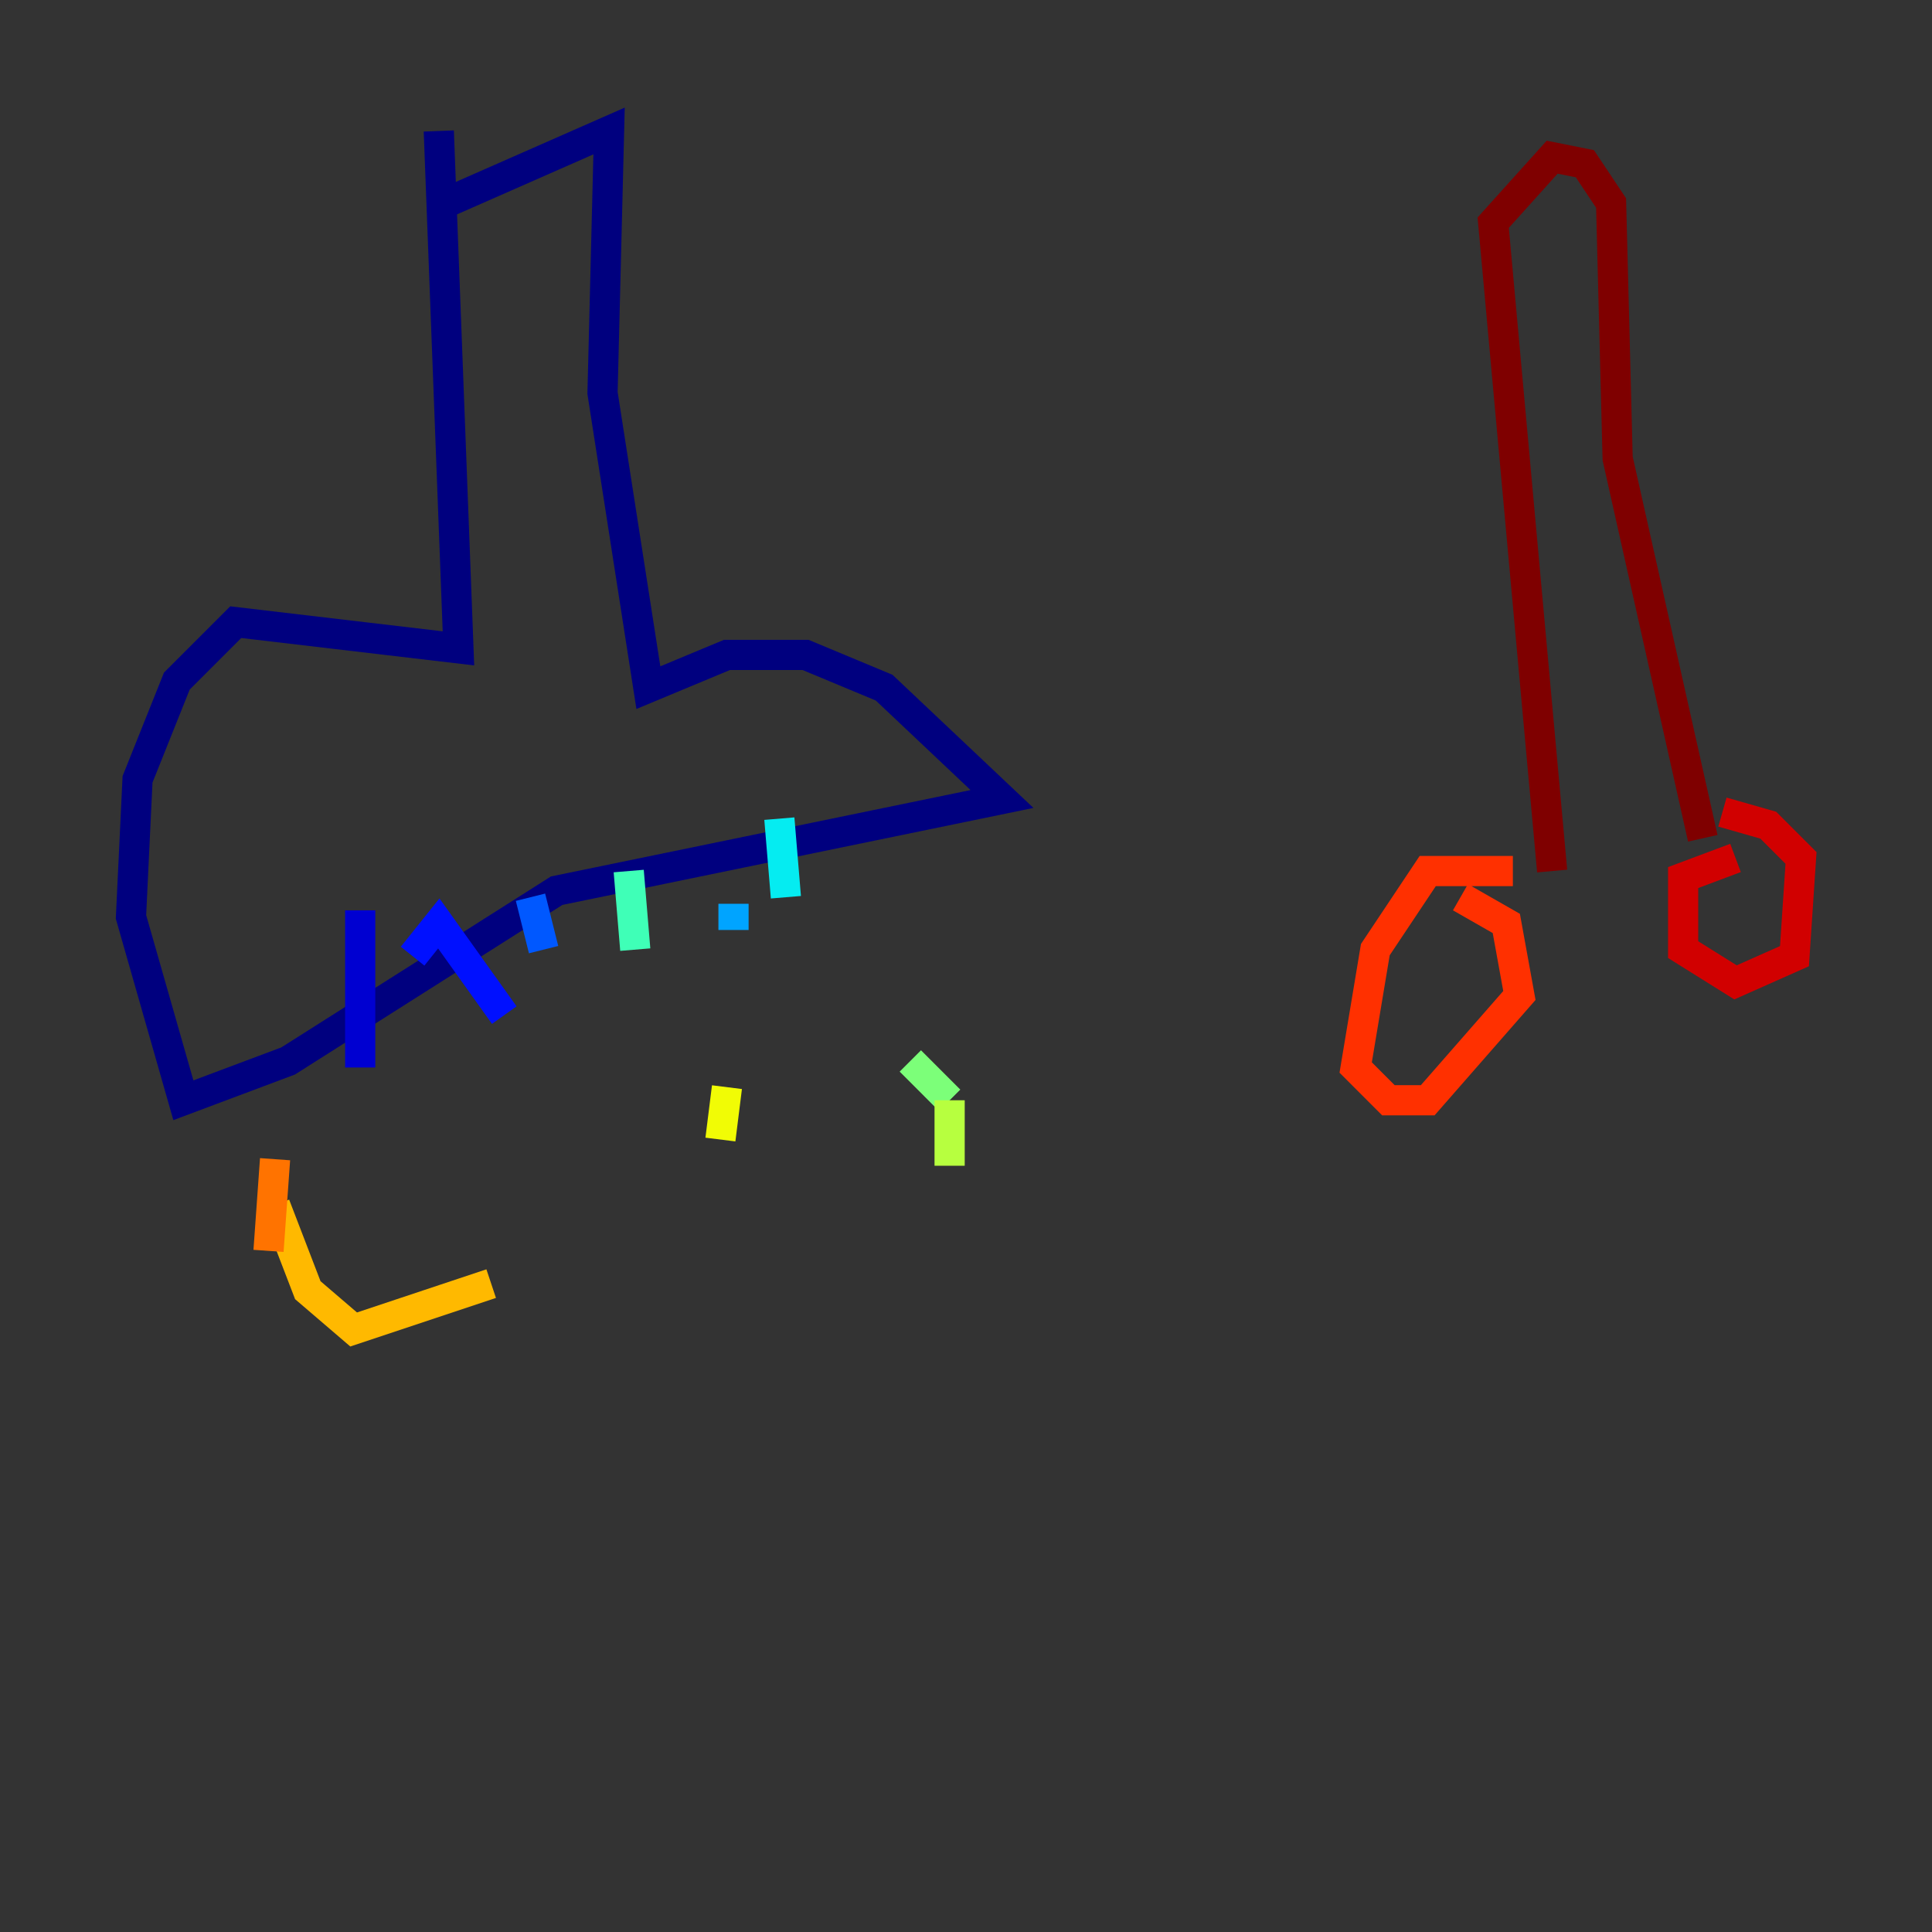 <?xml version="1.0" encoding="utf-8" ?>
<svg baseProfile="tiny" height="128" version="1.2" viewBox="0,0,128,128" width="128" xmlns="http://www.w3.org/2000/svg" xmlns:ev="http://www.w3.org/2001/xml-events" xmlns:xlink="http://www.w3.org/1999/xlink"><rect x="0" y="0" width="128" height="128" fill="#333333" stroke="none"/><defs /><polyline fill="none" points="29.071,8.678 30.373,42.956 15.62,41.22 11.715,45.125 9.112,51.634 8.678,60.746 12.149,72.895 19.091,70.291 36.881,59.01 66.386,52.936 58.576,45.559 53.37,43.39 48.163,43.39 42.956,45.559 39.919,26.034 40.352,8.678 29.505,13.451" stroke="#00007f" stroke-width="2" /><polyline fill="none" points="23.864,60.312 23.864,70.725" stroke="#0000d1" stroke-width="2" /><polyline fill="none" points="27.336,63.349 29.071,61.18 33.41,67.254" stroke="#0010ff" stroke-width="2" /><polyline fill="none" points="35.146,59.444 36.014,62.915" stroke="#0058ff" stroke-width="2" /><polyline fill="none" points="48.597,59.878 48.597,61.614" stroke="#00a4ff" stroke-width="2" /><polyline fill="none" points="51.634,54.237 52.068,59.444" stroke="#05ecf1" stroke-width="2" /><polyline fill="none" points="41.654,57.709 42.088,62.915" stroke="#3fffb7" stroke-width="2" /><polyline fill="none" points="60.312,70.291 62.915,72.895" stroke="#7cff79" stroke-width="2" /><polyline fill="none" points="62.915,72.895 62.915,77.234" stroke="#b7ff3f" stroke-width="2" /><polyline fill="none" points="48.163,72.027 47.729,75.498" stroke="#f1fc05" stroke-width="2" /><polyline fill="none" points="32.542,85.044 23.43,88.081 20.393,85.478 18.224,79.837" stroke="#ffb900" stroke-width="2" /><polyline fill="none" points="18.224,76.8 17.79,82.875" stroke="#ff7300" stroke-width="2" /><polyline fill="none" points="100.231,57.709 94.59,57.709 91.119,62.915 89.817,70.725 91.986,72.895 94.59,72.895 100.664,65.953 99.797,61.18 96.759,59.444" stroke="#ff3000" stroke-width="2" /><polyline fill="none" points="114.983,56.841 111.512,58.142 111.512,62.915 114.983,65.085 118.888,63.349 119.322,56.841 117.153,54.671 114.115,53.803" stroke="#d10000" stroke-width="2" /><polyline fill="none" points="102.834,57.709 98.929,14.752 102.834,10.414 105.003,10.848 106.739,13.451 107.173,30.373 112.814,55.539" stroke="#7f0000" stroke-width="2" /></svg>